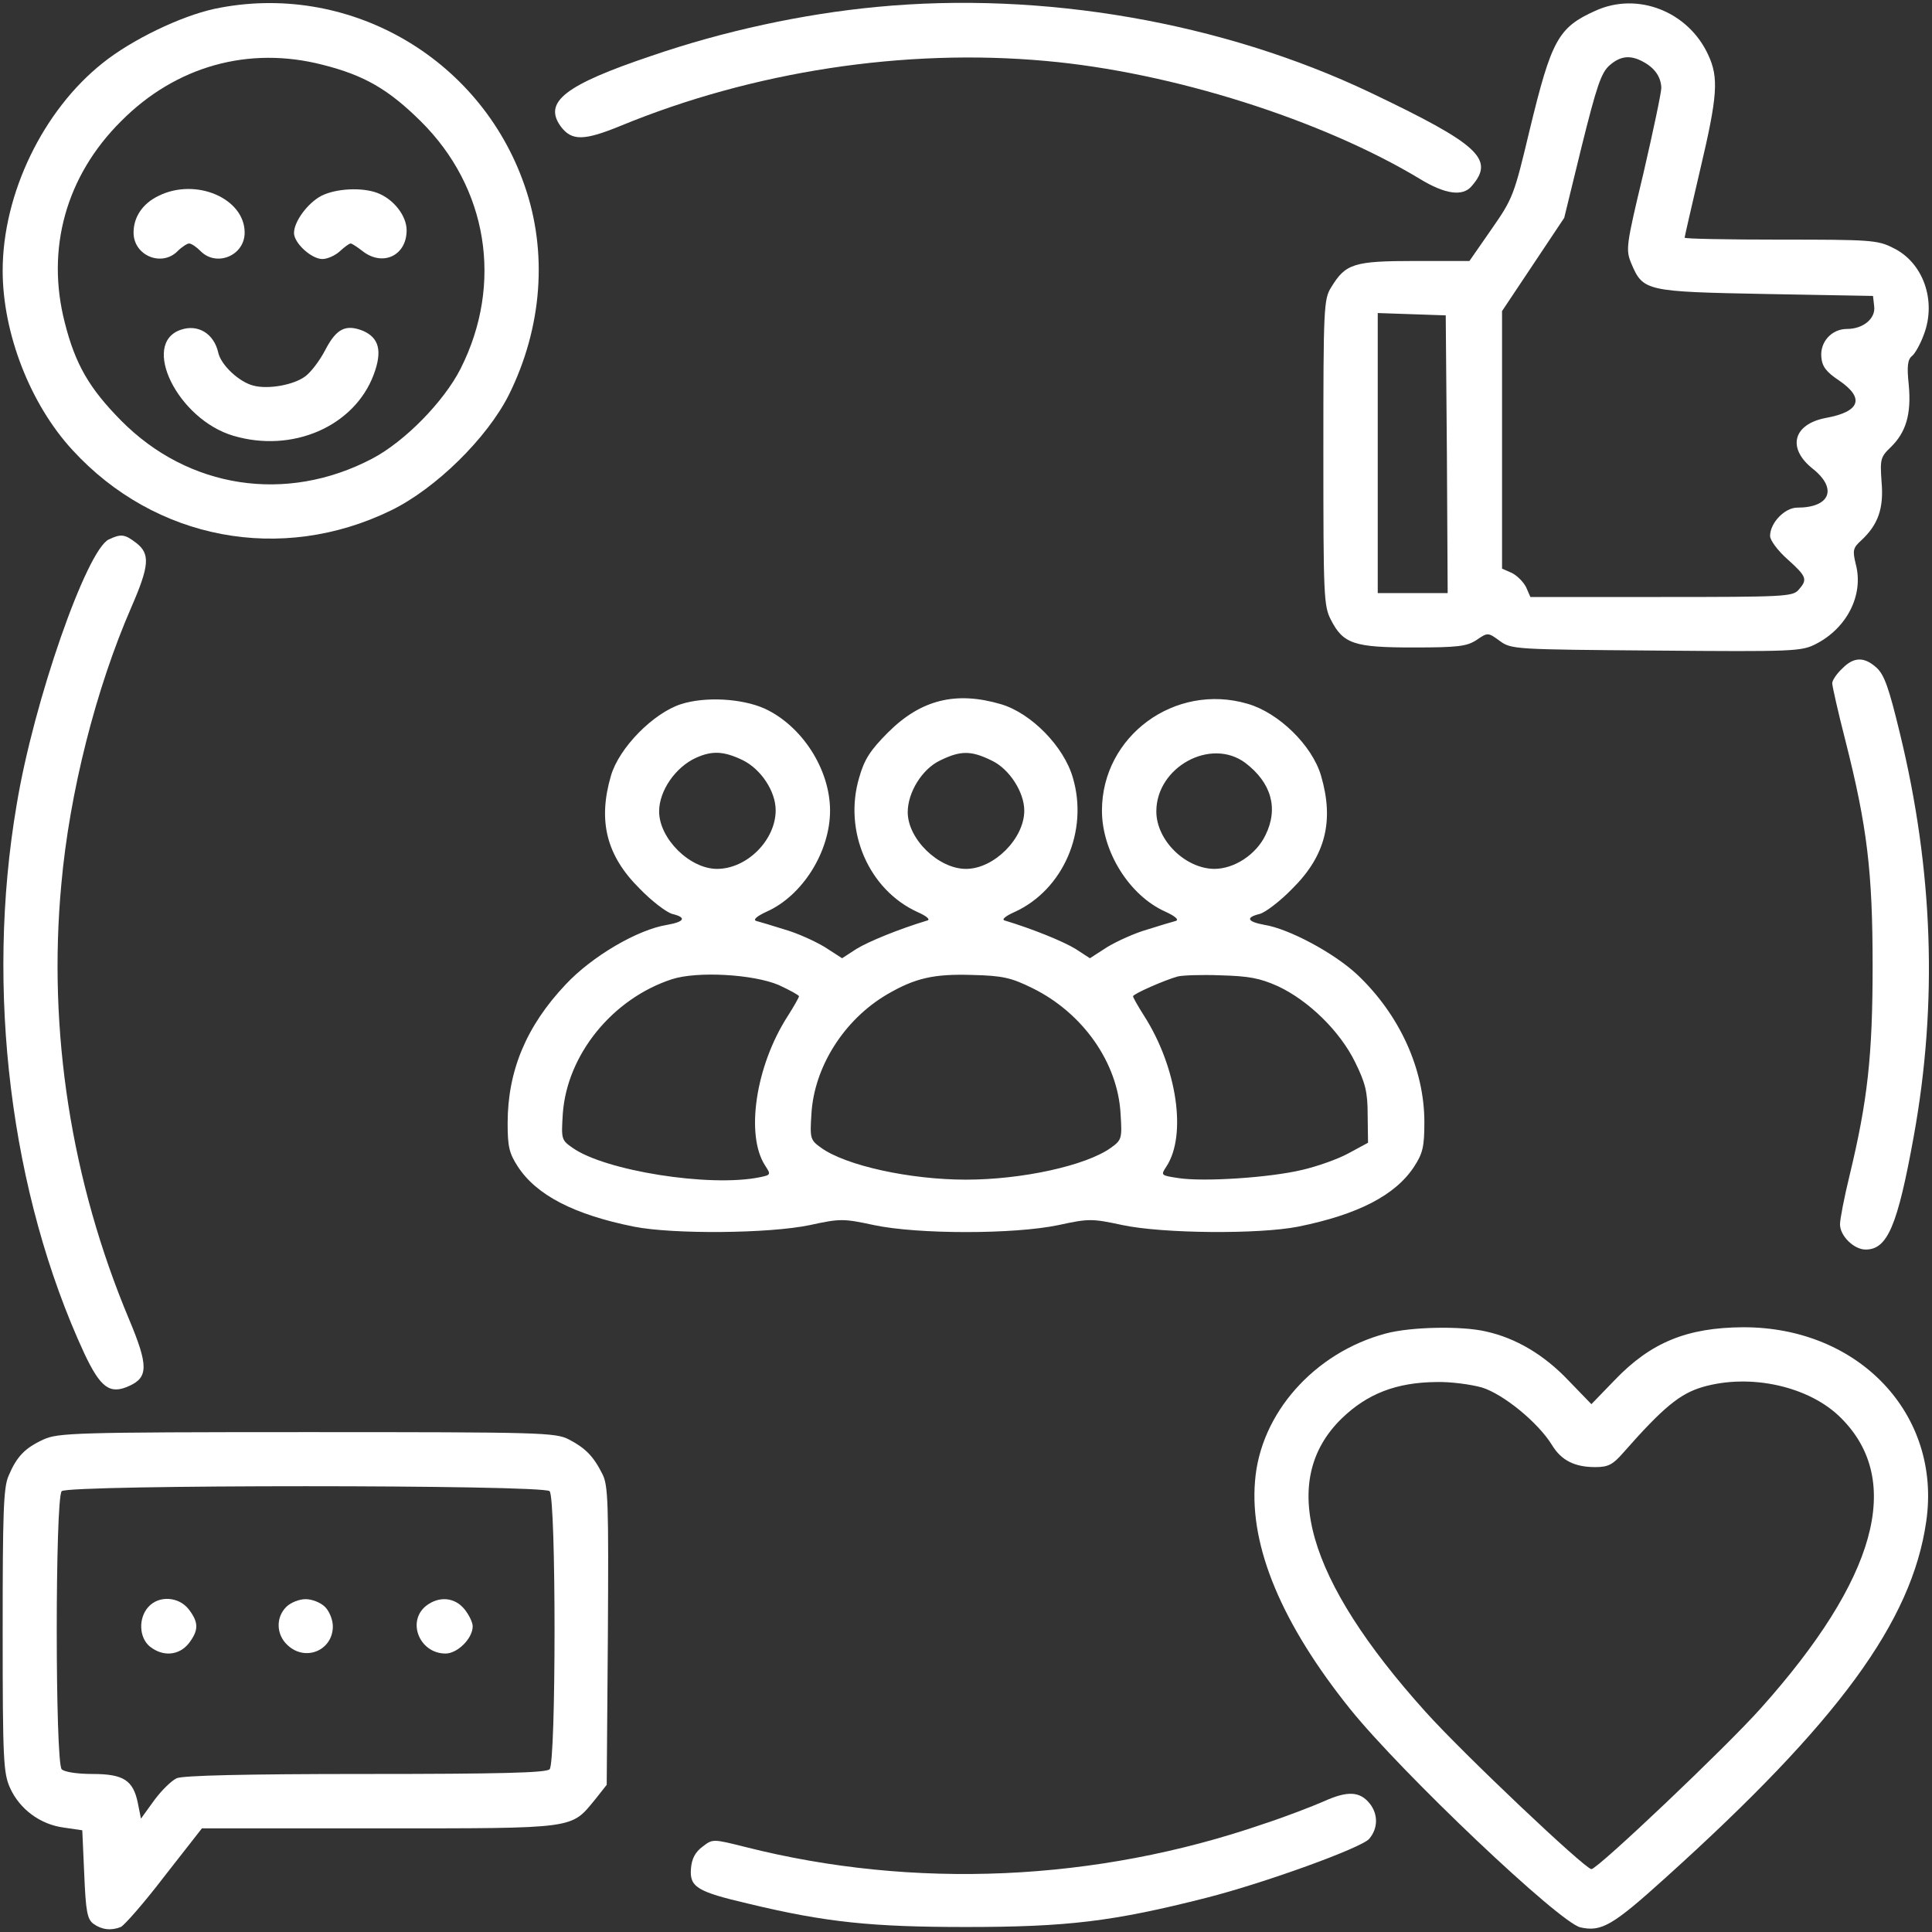 <svg width="68" height="68" viewBox="0 0 68 68" fill="none" xmlns="http://www.w3.org/2000/svg">
<rect x="0" y="0" width="68" height="68" fill="#333333" stroke="none"/>
<g id="Group">
<path id="Vector" d="M7.545 0.312C6.355 0.572 4.646 1.393 3.621 2.213C1.516 3.881 0.094 6.82 0.094 9.527C0.094 11.729 1.064 14.23 2.555 15.844C5.453 19.002 9.896 19.85 13.766 17.963C15.338 17.197 17.143 15.42 17.908 13.902C19.084 11.537 19.289 8.871 18.455 6.506C16.883 1.994 12.207 -0.672 7.545 0.312ZM11.359 2.281C12.822 2.65 13.67 3.143 14.805 4.264C17.17 6.602 17.717 9.992 16.213 12.973C15.625 14.135 14.244 15.543 13.096 16.145C10.074 17.73 6.629 17.197 4.264 14.805C3.143 13.67 2.65 12.822 2.281 11.359C1.611 8.762 2.322 6.191 4.264 4.264C6.191 2.322 8.762 1.611 11.359 2.281Z" fill="white"/>
<path id="Vector_2" d="M5.59 6.889C5.016 7.162 4.701 7.641 4.701 8.188C4.701 8.994 5.686 9.404 6.246 8.844C6.396 8.693 6.588 8.57 6.656 8.57C6.738 8.57 6.916 8.693 7.066 8.844C7.627 9.404 8.611 8.994 8.611 8.188C8.611 6.984 6.902 6.246 5.59 6.889Z" fill="white"/>
<path id="Vector_3" d="M11.318 6.889C10.84 7.135 10.348 7.791 10.348 8.201C10.348 8.557 10.963 9.117 11.346 9.117C11.523 9.117 11.797 8.994 11.961 8.844C12.125 8.693 12.289 8.57 12.344 8.57C12.385 8.57 12.576 8.693 12.768 8.844C13.479 9.391 14.312 8.994 14.312 8.105C14.312 7.6 13.861 7.012 13.287 6.793C12.754 6.588 11.838 6.629 11.318 6.889Z" fill="white"/>
<path id="Vector_4" d="M6.369 11.605C4.934 12.084 6.26 14.764 8.215 15.338C10.293 15.953 12.467 15.01 13.151 13.191C13.465 12.357 13.342 11.893 12.781 11.646C12.166 11.4 11.838 11.564 11.442 12.33C11.25 12.699 10.936 13.109 10.744 13.246C10.348 13.547 9.446 13.711 8.926 13.574C8.42 13.451 7.778 12.85 7.682 12.412C7.531 11.742 6.971 11.4 6.369 11.605Z" fill="white"/>
<path id="Vector_5" d="M30.855 0.244C28.258 0.49 25.469 1.092 22.926 1.967C19.877 2.992 19.111 3.594 19.74 4.455C20.123 4.961 20.547 4.961 21.846 4.428C26.494 2.514 31.826 1.693 36.803 2.145C41.26 2.541 46.537 4.223 49.982 6.301C50.857 6.834 51.486 6.93 51.801 6.547C52.621 5.604 52.06 5.084 48.219 3.252C43.01 0.777 36.693 -0.316 30.855 0.244Z" fill="white"/>
<path id="Vector_6" d="M56.148 0.381C54.836 0.969 54.603 1.42 53.838 4.578C53.291 6.875 53.25 6.984 52.498 8.064L51.719 9.186H49.791C47.645 9.186 47.357 9.281 46.852 10.115C46.592 10.525 46.578 10.84 46.578 15.926C46.578 20.943 46.592 21.326 46.838 21.805C47.275 22.666 47.658 22.789 49.75 22.789C51.322 22.789 51.623 22.748 51.965 22.529C52.361 22.256 52.375 22.256 52.785 22.557C53.195 22.858 53.318 22.858 58.295 22.898C63.148 22.939 63.408 22.926 63.914 22.666C65.008 22.105 65.596 20.943 65.322 19.877C65.199 19.371 65.213 19.289 65.514 19.016C66.102 18.469 66.307 17.895 66.225 16.965C66.17 16.158 66.184 16.09 66.553 15.734C67.086 15.215 67.277 14.572 67.182 13.547C67.113 12.904 67.141 12.658 67.291 12.535C67.4 12.453 67.592 12.111 67.715 11.77C68.166 10.58 67.688 9.227 66.621 8.721C66.088 8.447 65.801 8.434 62.67 8.434C60.81 8.434 59.293 8.406 59.293 8.365C59.293 8.338 59.539 7.258 59.84 5.973C60.455 3.375 60.496 2.732 60.127 1.939C59.43 0.408 57.639 -0.303 56.148 0.381ZM57.83 2.172C58.24 2.391 58.459 2.705 58.473 3.088C58.473 3.266 58.185 4.619 57.844 6.096C57.228 8.666 57.215 8.789 57.42 9.281C57.83 10.252 57.94 10.266 62.164 10.348L65.924 10.416L65.965 10.785C66.019 11.209 65.582 11.578 65.008 11.578C64.461 11.578 64.051 12.043 64.106 12.576C64.133 12.904 64.283 13.096 64.734 13.396C65.637 14.012 65.473 14.49 64.269 14.709C63.107 14.928 62.889 15.775 63.805 16.5C64.68 17.197 64.42 17.867 63.258 17.867C62.82 17.867 62.301 18.4 62.301 18.865C62.301 19.016 62.574 19.385 62.916 19.686C63.6 20.301 63.627 20.396 63.299 20.766C63.094 20.998 62.766 21.012 58.473 21.012H53.865L53.715 20.67C53.619 20.479 53.4 20.26 53.209 20.164L52.867 20.014V15.475V10.949L53.961 9.309L55.055 7.668L55.67 5.152C56.19 3.061 56.353 2.568 56.641 2.309C57.023 1.967 57.379 1.926 57.83 2.172ZM50.926 15.98L50.953 20.875H49.723H48.492V15.953V11.018L49.695 11.059L50.885 11.1L50.926 15.98Z" fill="white"/>
<path id="Vector_7" d="M3.826 18.988C3.047 19.371 1.187 24.676 0.586 28.326C-0.522 34.82 0.367 42.012 2.965 47.631C3.539 48.848 3.867 49.094 4.551 48.779C5.221 48.478 5.221 48.055 4.551 46.455C2.5 41.574 1.68 36.283 2.158 31.129C2.445 27.902 3.375 24.238 4.619 21.381C5.262 19.904 5.289 19.494 4.797 19.111C4.387 18.797 4.263 18.783 3.826 18.988Z" fill="white"/>
<path id="Vector_8" d="M64.83 23.541C64.639 23.719 64.488 23.951 64.488 24.047C64.488 24.143 64.693 25.059 64.953 26.07C65.719 29.092 65.91 30.678 65.91 34C65.91 37.158 65.732 38.744 65.103 41.355C64.912 42.135 64.762 42.914 64.762 43.092C64.762 43.502 65.254 43.98 65.664 43.98C66.43 43.98 66.785 43.16 67.359 39.988C68.207 35.299 68.043 30.623 66.867 25.797C66.484 24.211 66.32 23.746 66.047 23.5C65.609 23.104 65.24 23.117 64.83 23.541Z" fill="white"/>
<path id="Vector_9" d="M23.965 24.785C22.994 25.1 21.791 26.316 21.504 27.301C21.039 28.887 21.34 30.117 22.516 31.279C22.939 31.717 23.459 32.113 23.664 32.168C24.17 32.291 24.102 32.441 23.486 32.551C22.447 32.715 20.834 33.658 19.904 34.656C18.523 36.119 17.867 37.691 17.867 39.537C17.867 40.357 17.922 40.59 18.223 41.055C18.879 42.066 20.205 42.75 22.311 43.174C23.691 43.447 27.068 43.42 28.504 43.119C29.57 42.887 29.68 42.887 30.76 43.119C32.305 43.447 35.695 43.447 37.254 43.119C38.32 42.887 38.43 42.887 39.51 43.119C40.932 43.42 44.309 43.447 45.69 43.174C47.795 42.75 49.121 42.066 49.777 41.055C50.078 40.59 50.133 40.357 50.133 39.496C50.133 37.623 49.258 35.709 47.768 34.301C46.947 33.535 45.361 32.688 44.5 32.551C43.898 32.441 43.83 32.291 44.336 32.168C44.541 32.113 45.06 31.717 45.484 31.279C46.66 30.117 46.961 28.887 46.496 27.301C46.182 26.234 45.006 25.086 43.912 24.771C41.355 24.02 38.785 25.906 38.785 28.531C38.785 29.98 39.756 31.525 41.014 32.086C41.369 32.25 41.506 32.373 41.383 32.414C41.273 32.441 40.822 32.578 40.385 32.715C39.947 32.838 39.318 33.125 38.977 33.33L38.361 33.727L37.855 33.398C37.432 33.139 36.365 32.701 35.367 32.4C35.244 32.373 35.367 32.25 35.709 32.1C37.418 31.32 38.32 29.256 37.76 27.369C37.445 26.275 36.297 25.1 35.23 24.785C33.645 24.32 32.414 24.621 31.252 25.783C30.623 26.412 30.418 26.74 30.24 27.369C29.68 29.256 30.582 31.32 32.291 32.1C32.633 32.25 32.756 32.373 32.633 32.4C31.635 32.701 30.568 33.139 30.145 33.398L29.639 33.727L29.023 33.33C28.682 33.125 28.053 32.838 27.615 32.715C27.178 32.578 26.727 32.441 26.617 32.414C26.494 32.373 26.631 32.25 26.986 32.086C28.244 31.525 29.215 29.98 29.215 28.531C29.215 27.068 28.217 25.537 26.904 24.936C26.098 24.58 24.812 24.512 23.965 24.785ZM26.139 26.754C26.781 27.068 27.301 27.848 27.301 28.518C27.301 29.57 26.289 30.582 25.236 30.582C24.279 30.582 23.199 29.516 23.199 28.559C23.199 27.834 23.773 27 24.498 26.672C25.072 26.412 25.482 26.439 26.139 26.754ZM34.902 26.768C35.518 27.055 36.051 27.875 36.051 28.531C36.051 29.516 34.984 30.582 34 30.582C33.029 30.582 31.949 29.529 31.949 28.586C31.949 27.889 32.455 27.068 33.084 26.768C33.809 26.412 34.178 26.412 34.902 26.768ZM43.83 26.85C44.746 27.547 45.006 28.449 44.541 29.393C44.213 30.076 43.447 30.582 42.736 30.582C41.711 30.568 40.699 29.57 40.699 28.559C40.699 27 42.613 25.947 43.83 26.85ZM27.41 34.67C27.793 34.848 28.121 35.025 28.121 35.066C28.121 35.107 27.943 35.422 27.725 35.764C26.59 37.527 26.234 39.961 26.932 41.027C27.137 41.342 27.137 41.355 26.727 41.438C24.963 41.793 21.285 41.205 20.15 40.398C19.754 40.125 19.754 40.084 19.809 39.195C19.959 37.117 21.559 35.148 23.65 34.465C24.539 34.178 26.508 34.287 27.41 34.67ZM36.338 34.779C38.115 35.654 39.346 37.404 39.441 39.209C39.496 40.07 39.482 40.125 39.1 40.398C38.225 41.027 35.969 41.52 34 41.52C32.031 41.52 29.775 41.027 28.9 40.398C28.518 40.125 28.504 40.07 28.559 39.209C28.654 37.555 29.707 35.887 31.225 34.998C32.209 34.424 32.865 34.273 34.219 34.315C35.299 34.342 35.586 34.41 36.338 34.779ZM44.978 34.711C46.059 35.217 47.166 36.297 47.699 37.391C48.055 38.115 48.137 38.43 48.137 39.236L48.15 40.221L47.467 40.59C47.098 40.795 46.359 41.055 45.826 41.178C44.678 41.451 42.367 41.602 41.478 41.465C40.85 41.369 40.85 41.369 41.055 41.055C41.779 39.947 41.424 37.568 40.275 35.764C40.057 35.422 39.879 35.107 39.879 35.066C39.879 34.984 41 34.492 41.451 34.369C41.602 34.328 42.285 34.301 42.955 34.328C43.953 34.355 44.336 34.424 44.978 34.711Z" fill="white"/>
<path id="Vector_10" d="M48.779 46.934C46.264 47.603 44.35 49.75 44.172 52.143C43.98 54.453 45.129 57.174 47.522 60.154C49.34 62.41 54.904 67.688 55.629 67.838C56.367 68.002 56.764 67.769 58.609 66.102C64.707 60.605 67.291 57.078 67.797 53.551C68.344 49.791 65.432 46.701 61.344 46.715C59.375 46.728 58.103 47.248 56.832 48.574L56.012 49.422L55.191 48.574C54.344 47.685 53.359 47.098 52.307 46.865C51.445 46.66 49.641 46.701 48.779 46.934ZM52.156 48.834C52.908 49.066 54.139 50.064 54.631 50.871C54.959 51.404 55.424 51.637 56.148 51.637C56.6 51.637 56.764 51.555 57.133 51.131C58.541 49.531 59.129 49.053 59.922 48.82C61.603 48.328 63.695 48.793 64.803 49.914C67.004 52.115 66.047 55.574 61.973 60.127C60.756 61.494 56.23 65.787 56.012 65.787C55.793 65.787 51.5 61.727 50.174 60.25C45.977 55.588 44.979 52.115 47.221 49.928C48.123 49.053 49.148 48.656 50.557 48.643C51.049 48.629 51.76 48.725 52.156 48.834Z" fill="white"/>
<path id="Vector_11" d="M1.529 50.666C0.873 50.967 0.586 51.268 0.299 51.951C0.121 52.361 0.094 53.25 0.094 57.406C0.094 61.959 0.121 62.41 0.354 62.93C0.695 63.682 1.42 64.215 2.24 64.324L2.896 64.42L2.965 65.965C3.02 67.305 3.074 67.551 3.293 67.715C3.58 67.92 3.908 67.961 4.25 67.824C4.373 67.77 5.07 66.977 5.781 66.047L7.107 64.352H13.342C20.342 64.352 20.082 64.379 20.943 63.34L21.354 62.82L21.395 57.57C21.422 52.908 21.408 52.279 21.203 51.883C20.889 51.254 20.602 50.967 20.027 50.666C19.549 50.42 19.084 50.406 10.799 50.406C2.623 50.406 2.035 50.434 1.529 50.666ZM19.344 52.484C19.576 52.717 19.576 62.041 19.344 62.273C19.221 62.397 17.594 62.438 12.85 62.438C8.625 62.438 6.424 62.492 6.219 62.588C6.041 62.67 5.686 63.012 5.426 63.367L4.961 64.01L4.852 63.463C4.688 62.656 4.346 62.438 3.252 62.438C2.719 62.438 2.268 62.369 2.172 62.273C1.939 62.041 1.939 52.717 2.172 52.484C2.404 52.252 19.111 52.252 19.344 52.484Z" fill="white"/>
<path id="Vector_12" d="M5.221 56.559C4.865 56.955 4.892 57.639 5.275 57.953C5.74 58.322 6.301 58.268 6.642 57.844C6.998 57.379 6.998 57.105 6.642 56.641C6.287 56.19 5.59 56.148 5.221 56.559Z" fill="white"/>
<path id="Vector_13" d="M10.074 56.559C9.705 56.928 9.719 57.529 10.115 57.898C10.744 58.5 11.715 58.09 11.715 57.242C11.715 57.01 11.592 56.709 11.441 56.559C11.291 56.408 10.99 56.285 10.758 56.285C10.525 56.285 10.225 56.408 10.074 56.559Z" fill="white"/>
<path id="Vector_14" d="M14.983 56.531C14.313 57.092 14.777 58.199 15.68 58.199C16.104 58.199 16.637 57.666 16.637 57.242C16.637 57.105 16.514 56.846 16.35 56.641C16.008 56.217 15.447 56.162 14.983 56.531Z" fill="white"/>
<path id="Vector_15" d="M46.578 63.408C46.236 63.559 45.293 63.928 44.459 64.201C38.58 66.225 32.168 66.512 26.234 65.008C25.086 64.721 25.086 64.721 24.73 64.994C24.471 65.186 24.348 65.418 24.32 65.76C24.265 66.416 24.525 66.58 26.344 67.004C29.064 67.66 30.691 67.824 34 67.824C37.555 67.824 39.168 67.633 42.449 66.799C44.5 66.279 47.931 65.035 48.191 64.721C48.506 64.352 48.506 63.859 48.219 63.49C47.863 63.039 47.426 63.025 46.578 63.408Z" fill="white"/>
</g>
</svg>
